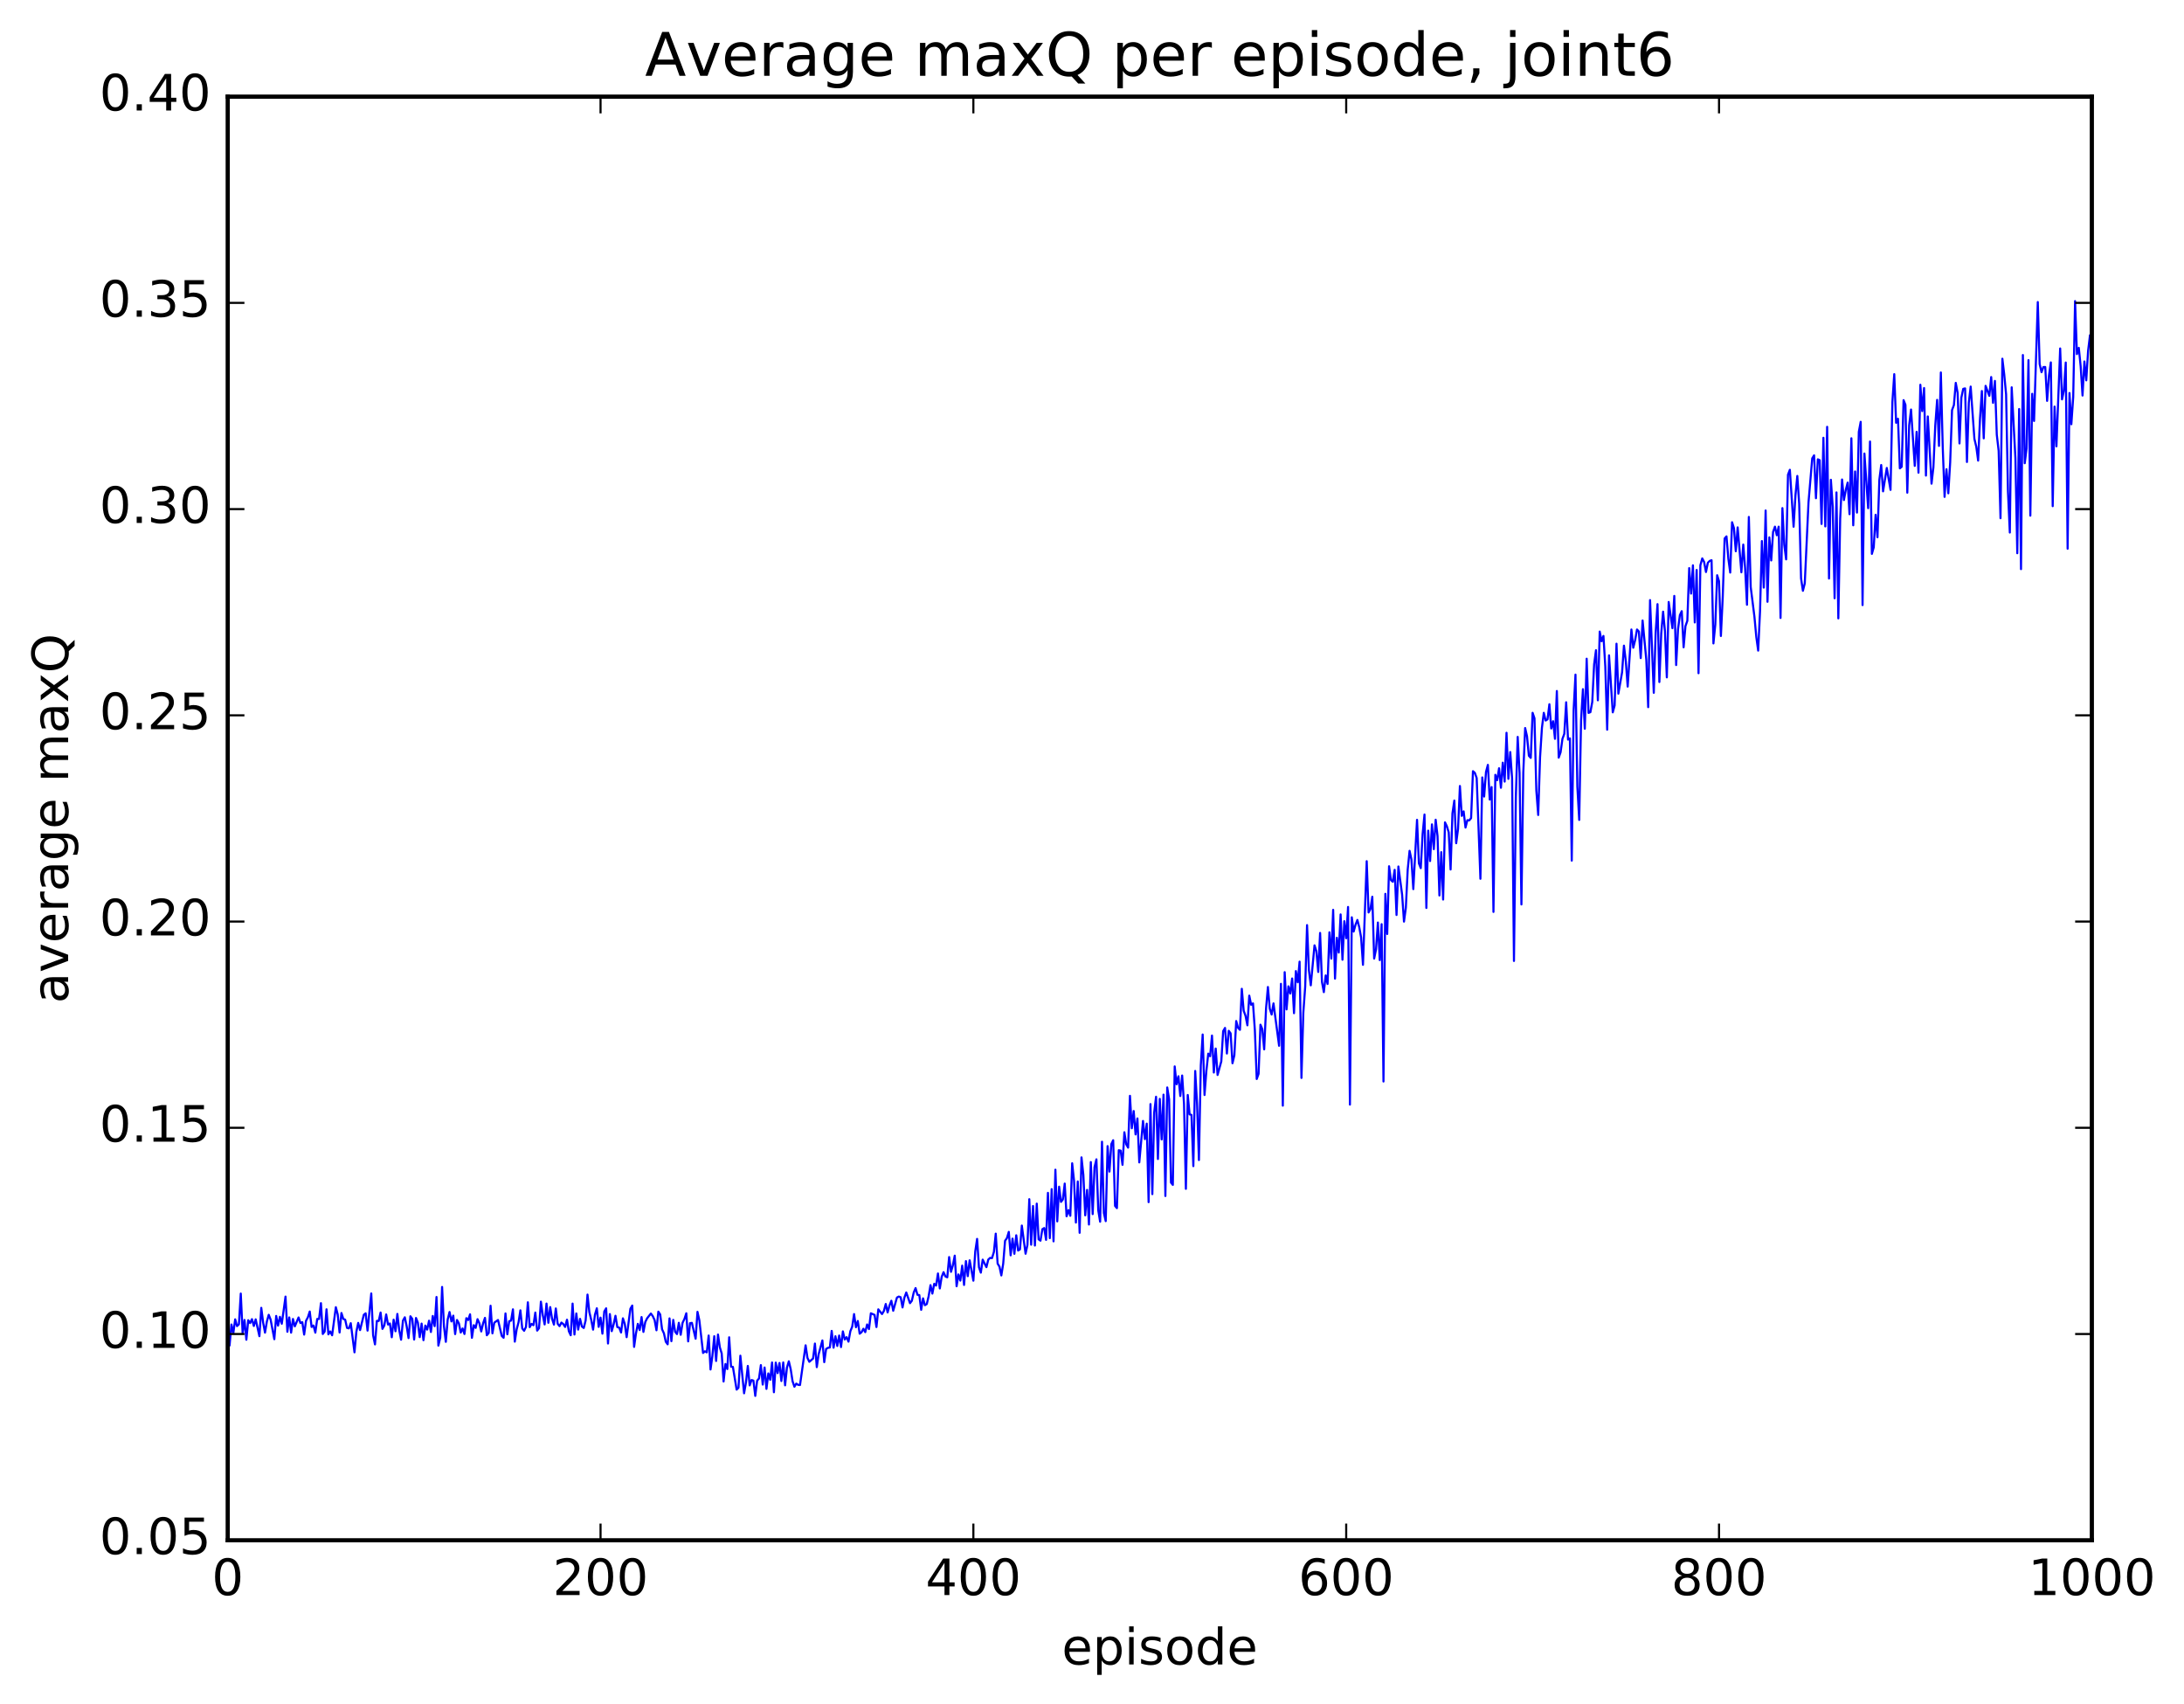 <?xml version="1.0" encoding="utf-8" standalone="no"?>
<!DOCTYPE svg PUBLIC "-//W3C//DTD SVG 1.1//EN"
  "http://www.w3.org/Graphics/SVG/1.1/DTD/svg11.dtd">
<!-- Created with matplotlib (http://matplotlib.org/) -->
<svg height="408pt" version="1.1" viewBox="0 0 523 408" width="523pt" xmlns="http://www.w3.org/2000/svg" xmlns:xlink="http://www.w3.org/1999/xlink">
 <defs>
  <style type="text/css">
*{stroke-linecap:butt;stroke-linejoin:round;stroke-miterlimit:100000;}
  </style>
 </defs>
 <g id="figure_1">
  <g id="patch_1">
   <path d="M 0 408.169 
L 523.403 408.169 
L 523.403 0 
L 0 0 
z
" style="fill:#ffffff;"/>
  </g>
  <g id="axes_1">
   <g id="patch_2">
    <path d="M 54.532 368.742 
L 500.933 368.742 
L 500.933 23.142 
L 54.532 23.142 
z
" style="fill:#ffffff;"/>
   </g>
   <g id="line2d_1">
    <path clip-path="url(#pe5772e24c4)" d="M 54.979 322.043 
L 55.425 317.088 
L 55.872 319.172 
L 56.318 315.851 
L 56.764 317.473 
L 57.211 317.045 
L 57.657 309.681 
L 58.104 319.219 
L 58.55 316.007 
L 58.996 320.735 
L 59.443 316.064 
L 59.889 316.74 
L 60.336 315.81 
L 60.782 317.442 
L 61.228 315.854 
L 62.121 319.887 
L 62.568 313.098 
L 63.014 316.632 
L 63.461 319.038 
L 63.907 316.374 
L 64.353 314.766 
L 64.8 315.894 
L 65.692 320.607 
L 66.139 315.04 
L 66.585 317.355 
L 67.032 315.246 
L 67.478 316.906 
L 68.371 310.405 
L 68.817 318.824 
L 69.264 315.395 
L 69.71 319.039 
L 70.156 315.762 
L 70.603 317.524 
L 71.496 315.403 
L 71.942 316.742 
L 72.388 316.529 
L 72.835 319.504 
L 73.281 316.203 
L 73.728 315.372 
L 74.174 313.982 
L 74.621 317.674 
L 75.067 317.329 
L 75.513 319.036 
L 75.96 315.765 
L 76.406 315.766 
L 76.853 311.979 
L 77.299 319.359 
L 77.745 318.775 
L 78.192 313.448 
L 78.638 319.445 
L 79.085 318.753 
L 79.531 319.668 
L 80.424 312.948 
L 80.87 314.676 
L 81.317 319.004 
L 81.763 314.334 
L 82.209 315.748 
L 82.656 315.933 
L 83.102 317.898 
L 83.549 318.021 
L 83.995 316.772 
L 84.888 323.752 
L 85.334 318.855 
L 85.781 316.703 
L 86.227 318.426 
L 87.12 314.758 
L 87.566 314.412 
L 88.013 318.551 
L 88.905 309.658 
L 89.352 319.682 
L 89.798 321.851 
L 90.245 316.22 
L 90.691 316.248 
L 91.137 314.221 
L 91.584 318.138 
L 92.03 317.321 
L 92.477 314.679 
L 92.923 317.099 
L 93.369 316.846 
L 93.816 320.141 
L 94.262 315.925 
L 94.709 318.7 
L 95.155 314.555 
L 95.601 318.422 
L 96.048 320.729 
L 96.494 316.159 
L 96.941 315.361 
L 97.387 317.529 
L 97.833 320.338 
L 98.28 315.115 
L 98.726 315.739 
L 99.172 320.687 
L 99.619 315.525 
L 100.065 316.654 
L 100.512 320.112 
L 100.958 316.868 
L 101.404 320.843 
L 101.851 317.342 
L 102.297 318.306 
L 102.744 316.174 
L 103.19 318.88 
L 103.636 315.045 
L 104.083 317.482 
L 104.529 310.499 
L 104.976 322.142 
L 105.422 320.241 
L 105.868 308.097 
L 106.315 317.517 
L 106.761 321.237 
L 107.208 315.89 
L 107.654 314.092 
L 108.1 316.354 
L 108.547 314.965 
L 108.993 319.388 
L 109.44 316.009 
L 109.886 316.809 
L 110.332 319.012 
L 110.779 318.035 
L 111.225 319.367 
L 111.672 315.573 
L 112.118 316.015 
L 112.564 314.654 
L 113.011 320.275 
L 113.457 317.247 
L 113.904 317.909 
L 114.35 315.812 
L 114.796 316.798 
L 115.243 318.753 
L 115.689 316.795 
L 116.136 315.5 
L 116.582 319.665 
L 117.028 319.134 
L 117.475 312.593 
L 117.921 319.208 
L 118.368 316.647 
L 119.26 316.014 
L 120.153 319.815 
L 120.6 320.263 
L 121.046 314.441 
L 121.493 319.429 
L 121.939 316.294 
L 122.385 316.152 
L 122.832 313.454 
L 123.278 321.192 
L 123.725 318.246 
L 124.171 316.581 
L 124.617 313.695 
L 125.064 318.037 
L 125.51 318.592 
L 125.957 317.657 
L 126.403 311.769 
L 126.849 317.723 
L 127.296 316.942 
L 127.742 317.254 
L 128.189 314.231 
L 128.635 318.549 
L 129.081 317.968 
L 129.528 311.622 
L 129.974 314.814 
L 130.421 317.071 
L 130.867 312.075 
L 131.313 316.678 
L 131.76 312.918 
L 132.206 315.732 
L 132.653 317.113 
L 133.099 313.247 
L 133.545 316.911 
L 133.992 317.478 
L 134.438 316.625 
L 134.885 316.974 
L 135.331 317.673 
L 135.777 315.939 
L 136.224 318.71 
L 136.67 319.659 
L 137.117 312.081 
L 137.563 319.487 
L 138.009 314.446 
L 138.456 318.309 
L 138.902 315.735 
L 139.349 317.576 
L 139.795 317.921 
L 140.241 316.12 
L 140.688 309.925 
L 141.134 314.123 
L 141.581 315.97 
L 142.027 318.319 
L 142.473 314.731 
L 142.92 313.207 
L 143.366 317.655 
L 143.812 315.444 
L 144.259 319.282 
L 144.705 313.976 
L 145.152 313.215 
L 145.598 321.637 
L 146.044 314.594 
L 146.491 318.679 
L 146.937 317.082 
L 147.384 315 
L 147.83 317.713 
L 148.276 317.825 
L 148.723 319.005 
L 149.169 315.607 
L 149.616 316.957 
L 150.062 320.122 
L 150.955 313.323 
L 151.401 312.555 
L 151.848 322.446 
L 152.294 319.23 
L 152.74 316.928 
L 153.187 318.416 
L 153.633 315.306 
L 154.08 318.862 
L 154.526 316.492 
L 154.972 315.592 
L 155.865 314.464 
L 156.312 315.07 
L 156.758 316.025 
L 157.204 318.472 
L 157.651 314.009 
L 158.097 314.681 
L 158.544 318.233 
L 158.99 319.2 
L 159.436 321.217 
L 159.883 321.83 
L 160.329 315.622 
L 160.776 321.081 
L 161.222 315.983 
L 161.668 318.821 
L 162.115 319.378 
L 162.561 316.681 
L 163.008 319.548 
L 163.454 316.681 
L 163.9 315.767 
L 164.347 314.399 
L 164.793 321.129 
L 165.24 316.772 
L 165.686 316.694 
L 166.579 320.49 
L 167.025 314.052 
L 167.472 316.089 
L 168.364 323.904 
L 168.811 323.496 
L 169.257 323.761 
L 169.704 319.729 
L 170.15 327.856 
L 170.596 324.638 
L 171.043 319.891 
L 171.489 325.817 
L 171.936 319.492 
L 172.382 322.562 
L 172.828 324.029 
L 173.275 330.735 
L 173.721 326.542 
L 174.168 327.751 
L 174.614 320.148 
L 175.06 327.189 
L 175.507 327.233 
L 176.4 332.675 
L 176.846 332.219 
L 177.292 324.555 
L 178.185 333.552 
L 178.632 330.991 
L 179.078 327.007 
L 179.524 331.663 
L 179.971 330.376 
L 180.417 330.521 
L 180.864 334.18 
L 181.31 330.546 
L 181.756 330.01 
L 182.203 326.807 
L 182.649 331.467 
L 183.096 327.384 
L 183.542 332.5 
L 183.988 328.795 
L 184.435 330.324 
L 184.881 326.182 
L 185.328 333.305 
L 185.774 326.21 
L 186.22 328.73 
L 186.667 326.294 
L 187.113 330.617 
L 187.56 326.17 
L 188.006 331.645 
L 188.452 327.382 
L 188.899 325.896 
L 189.345 327.769 
L 189.792 330.662 
L 190.238 331.983 
L 190.685 331.237 
L 191.131 331.534 
L 191.577 331.573 
L 192.917 322.071 
L 193.363 325.089 
L 193.809 326.018 
L 194.702 325.233 
L 195.149 321.65 
L 195.595 327.297 
L 196.041 324.199 
L 196.934 320.901 
L 197.381 326.106 
L 197.827 322.939 
L 198.273 322.675 
L 198.72 322.593 
L 199.166 318.619 
L 199.613 322.642 
L 200.059 319.897 
L 200.505 322.227 
L 200.952 319.728 
L 201.398 322.489 
L 201.845 318.735 
L 202.291 320.676 
L 202.737 320.113 
L 203.184 321.191 
L 203.63 318.698 
L 204.077 317.608 
L 204.523 314.59 
L 204.969 317.738 
L 205.416 316.245 
L 205.862 319.29 
L 206.309 318.935 
L 206.755 318.104 
L 207.201 318.918 
L 207.648 317.074 
L 208.094 318.182 
L 208.541 314.404 
L 209.433 314.789 
L 209.88 317.695 
L 210.326 313.456 
L 211.219 314.588 
L 211.665 313.84 
L 212.112 312.174 
L 212.558 314.199 
L 213.005 312.55 
L 213.451 311.402 
L 213.897 313.796 
L 214.79 310.633 
L 215.237 310.398 
L 215.683 310.562 
L 216.129 313.004 
L 216.576 310.655 
L 217.022 309.42 
L 217.915 311.983 
L 218.361 311.401 
L 218.808 309.429 
L 219.254 308.367 
L 219.701 309.971 
L 220.147 310.044 
L 220.593 313.572 
L 221.04 310.829 
L 221.486 312.465 
L 221.933 312.201 
L 222.379 310.329 
L 222.825 307.665 
L 223.272 309.686 
L 223.718 307.342 
L 224.165 307.772 
L 224.611 304.87 
L 225.057 308.456 
L 225.504 305.677 
L 225.95 304.558 
L 226.397 305.592 
L 226.843 305.791 
L 227.289 300.94 
L 227.736 304.478 
L 228.182 302.913 
L 228.629 300.603 
L 229.075 307.933 
L 229.521 305.1 
L 229.968 306.579 
L 230.414 302.995 
L 230.861 307.622 
L 231.307 301.908 
L 231.753 305.513 
L 232.2 301.72 
L 233.093 306.597 
L 233.539 299.628 
L 233.985 296.592 
L 234.432 303.387 
L 234.878 304.673 
L 235.325 301.559 
L 236.217 303.357 
L 236.664 301.54 
L 237.11 301.135 
L 237.556 301.193 
L 238.003 299.73 
L 238.449 295.336 
L 238.896 302.494 
L 239.342 303.242 
L 239.788 305.34 
L 240.235 302.521 
L 240.681 297.043 
L 241.128 296.405 
L 241.574 294.912 
L 242.02 300.532 
L 242.467 296.528 
L 242.913 300.164 
L 243.36 295.726 
L 243.806 299.384 
L 244.252 299.106 
L 244.699 293.4 
L 245.592 300.146 
L 246.038 298.043 
L 246.484 287.084 
L 246.931 297.984 
L 247.377 288.717 
L 247.824 298.18 
L 248.27 288.15 
L 248.716 296.697 
L 249.163 297.02 
L 249.609 294.277 
L 250.056 293.995 
L 250.502 296.827 
L 250.948 285.573 
L 251.395 296.413 
L 251.841 284.68 
L 252.288 297.179 
L 252.734 280.026 
L 253.18 292.402 
L 253.627 284.093 
L 254.073 287.736 
L 254.52 287.153 
L 254.966 283.348 
L 255.412 291.186 
L 255.859 289.697 
L 256.305 291.06 
L 256.752 278.491 
L 257.198 282.671 
L 257.644 292.682 
L 258.091 282.847 
L 258.537 295.132 
L 258.984 277.074 
L 259.43 281.27 
L 259.877 290.954 
L 260.323 284.862 
L 260.769 293.151 
L 261.216 278.203 
L 261.662 290.657 
L 262.108 279.406 
L 262.555 277.543 
L 263.001 289.78 
L 263.448 292.482 
L 263.894 273.334 
L 264.341 290.396 
L 264.787 292.34 
L 265.233 274.383 
L 265.68 280.478 
L 266.126 273.91 
L 266.572 272.98 
L 267.019 288.701 
L 267.465 289.23 
L 267.912 275.362 
L 268.358 275.457 
L 268.805 278.868 
L 269.251 271.063 
L 269.697 273.936 
L 270.144 274.744 
L 270.59 262.342 
L 271.036 270.104 
L 271.483 265.979 
L 271.929 271.582 
L 272.376 267.755 
L 272.822 278.279 
L 273.715 268.357 
L 274.161 272.705 
L 274.608 268.997 
L 275.054 287.794 
L 275.5 264.317 
L 275.947 285.876 
L 276.393 266.311 
L 276.84 262.562 
L 277.286 277.467 
L 277.733 263.074 
L 278.179 272.783 
L 278.625 262.055 
L 279.072 286.326 
L 279.518 260.337 
L 279.964 263.17 
L 280.411 283.116 
L 280.857 283.661 
L 281.304 255.299 
L 281.75 259.569 
L 282.197 257.654 
L 282.643 262.386 
L 283.089 257.479 
L 283.536 264.273 
L 283.982 284.609 
L 284.428 262.141 
L 284.875 266.779 
L 285.321 266.908 
L 285.768 279.173 
L 286.214 256.386 
L 286.661 264.258 
L 287.107 277.718 
L 287.553 255.067 
L 288 247.661 
L 288.446 262.142 
L 288.892 256.35 
L 289.339 252.243 
L 289.785 252.863 
L 290.232 247.914 
L 290.678 256.763 
L 291.125 251.028 
L 291.571 257.347 
L 292.464 254.091 
L 292.91 246.852 
L 293.356 246.087 
L 293.803 252.215 
L 294.249 246.777 
L 294.696 247.389 
L 295.142 254.545 
L 295.589 252.647 
L 296.035 244.437 
L 296.481 246.081 
L 296.928 246.541 
L 297.374 236.719 
L 297.82 241.953 
L 298.267 243.203 
L 298.713 245.461 
L 299.16 238.358 
L 299.606 240.54 
L 300.053 240.214 
L 300.499 246.596 
L 300.945 258.314 
L 301.392 257.075 
L 301.838 245.313 
L 302.284 246.37 
L 302.731 251.217 
L 303.177 241.449 
L 303.624 236.287 
L 304.07 241.478 
L 304.517 242.882 
L 304.963 240.215 
L 306.302 250.364 
L 306.748 235.531 
L 307.195 264.698 
L 307.641 232.736 
L 308.088 241.651 
L 308.534 236.126 
L 308.981 237.848 
L 309.427 234.249 
L 309.873 242.557 
L 310.32 232.476 
L 310.766 235.163 
L 311.212 230.22 
L 311.659 258.056 
L 312.105 242.439 
L 312.552 236.246 
L 312.998 221.471 
L 313.445 232.26 
L 313.891 235.889 
L 314.784 226.318 
L 315.23 227.712 
L 315.676 232.687 
L 316.123 223.346 
L 316.569 235.051 
L 317.016 237.518 
L 317.462 233.52 
L 317.909 235.564 
L 318.355 223.195 
L 318.801 229.494 
L 319.248 217.818 
L 319.694 234.284 
L 320.14 224.502 
L 320.587 228.041 
L 321.033 218.912 
L 321.48 229.761 
L 321.926 220.531 
L 322.373 224.618 
L 322.819 217.126 
L 323.265 264.446 
L 323.712 219.599 
L 324.158 223.01 
L 324.604 221.405 
L 325.051 220.236 
L 325.497 221.98 
L 325.944 224.438 
L 326.39 230.98 
L 327.283 206.165 
L 327.729 218.445 
L 328.176 217.642 
L 328.622 214.679 
L 329.068 229.482 
L 329.515 227.28 
L 329.961 220.858 
L 330.408 229.851 
L 330.854 221.247 
L 331.3 258.912 
L 331.747 213.986 
L 332.193 223.596 
L 332.64 207.38 
L 333.086 210.701 
L 333.533 211.094 
L 333.979 208.24 
L 334.425 219.044 
L 334.872 207.437 
L 335.764 214.18 
L 336.211 220.635 
L 336.657 217.316 
L 337.104 208.137 
L 337.55 203.687 
L 337.997 205.775 
L 338.443 212.856 
L 339.336 196.266 
L 339.782 206.681 
L 340.228 207.831 
L 340.675 199.664 
L 341.121 194.997 
L 341.568 217.366 
L 342.014 198.862 
L 342.461 206.132 
L 342.907 197.356 
L 343.353 203.287 
L 343.8 196.245 
L 344.246 200.17 
L 344.692 214.378 
L 345.139 204.01 
L 345.585 215.351 
L 346.032 196.877 
L 346.478 197.801 
L 346.925 199.275 
L 347.371 208.154 
L 347.817 194.73 
L 348.264 191.652 
L 348.71 201.868 
L 349.156 198.468 
L 349.603 188.171 
L 350.049 195.32 
L 350.496 194.241 
L 350.942 198.117 
L 351.389 196.354 
L 351.835 196.404 
L 352.281 195.858 
L 352.728 184.623 
L 353.174 185.022 
L 353.62 186.263 
L 354.513 210.38 
L 354.96 186.117 
L 355.406 190.696 
L 355.853 184.794 
L 356.299 183.111 
L 356.745 191.415 
L 357.192 188.417 
L 357.638 218.313 
L 358.084 185.495 
L 358.531 186.777 
L 358.977 183.92 
L 359.424 188.595 
L 359.87 182.581 
L 360.317 187.118 
L 360.763 175.427 
L 361.209 186.462 
L 361.656 180.041 
L 362.102 186.383 
L 362.548 230.053 
L 362.995 190.902 
L 363.441 176.414 
L 363.888 185.029 
L 364.334 216.524 
L 364.781 184.931 
L 365.227 174.293 
L 365.673 176.265 
L 366.12 180.934 
L 366.566 181.439 
L 367.012 170.648 
L 367.459 171.967 
L 367.905 189.275 
L 368.352 195.11 
L 368.798 181.254 
L 369.245 174.257 
L 369.691 170.652 
L 370.137 172.496 
L 370.584 172.206 
L 371.03 168.597 
L 371.476 174.397 
L 371.923 172.659 
L 372.369 176.872 
L 372.816 165.427 
L 373.262 181.381 
L 373.709 180.103 
L 374.155 176.895 
L 374.601 175.679 
L 375.048 168.125 
L 375.494 177.061 
L 375.94 176.769 
L 376.387 206.031 
L 376.833 170.036 
L 377.28 161.505 
L 377.726 188.318 
L 378.173 196.29 
L 378.619 172.368 
L 379.065 164.986 
L 379.512 174.459 
L 379.958 157.696 
L 380.404 170.671 
L 380.851 170.492 
L 381.297 168.056 
L 381.744 159.027 
L 382.19 155.655 
L 382.637 167.655 
L 383.083 151.201 
L 383.529 153.524 
L 383.976 152.245 
L 384.422 159.626 
L 384.868 174.69 
L 385.315 156.892 
L 386.208 170.536 
L 386.654 168.884 
L 387.101 154.104 
L 387.547 166.06 
L 388.44 160.935 
L 388.886 154.569 
L 389.332 158.274 
L 389.779 164.371 
L 390.672 150.704 
L 391.118 155.063 
L 391.565 153.237 
L 392.011 150.702 
L 392.457 151.181 
L 392.904 157.549 
L 393.35 148.547 
L 394.243 157.992 
L 394.689 169.296 
L 395.136 143.666 
L 396.029 165.857 
L 396.475 151.468 
L 396.921 144.632 
L 397.368 163.276 
L 397.814 151.657 
L 398.26 146.432 
L 398.707 151.099 
L 399.153 162.166 
L 399.6 144.113 
L 400.493 150.393 
L 400.939 142.665 
L 401.385 159.215 
L 401.832 150.646 
L 402.278 147.255 
L 402.724 146.315 
L 403.171 154.963 
L 403.617 149.885 
L 404.064 148.622 
L 404.51 136.004 
L 404.957 142.109 
L 405.403 135.338 
L 405.849 149.018 
L 406.296 136.453 
L 406.742 161.17 
L 407.188 135.327 
L 407.635 133.68 
L 408.081 134.533 
L 408.528 136.943 
L 408.974 134.736 
L 409.421 134.285 
L 409.867 134.117 
L 410.313 154.038 
L 410.76 149.537 
L 411.206 137.711 
L 411.652 139.14 
L 412.099 152.256 
L 412.545 142.9 
L 412.992 128.911 
L 413.438 128.409 
L 413.885 133.738 
L 414.331 137.075 
L 414.777 125.026 
L 415.224 126.434 
L 415.67 131.964 
L 416.116 126.258 
L 417.009 137.012 
L 417.456 130.369 
L 417.902 136.042 
L 418.349 144.779 
L 418.795 123.757 
L 419.241 140.538 
L 420.134 147.661 
L 420.58 152.503 
L 421.027 155.758 
L 421.473 146.337 
L 421.92 129.53 
L 422.366 140.673 
L 422.812 122.211 
L 423.259 144.068 
L 423.705 128.644 
L 424.152 134.173 
L 424.598 127.336 
L 425.045 126.083 
L 425.491 128.143 
L 425.937 126.084 
L 426.384 147.939 
L 426.83 121.641 
L 427.276 130.43 
L 427.723 133.913 
L 428.169 113.648 
L 428.616 112.47 
L 429.509 126.1 
L 429.955 118.553 
L 430.401 113.942 
L 430.848 120.599 
L 431.294 138.451 
L 431.74 141.435 
L 432.187 139.658 
L 433.08 120.267 
L 433.973 109.723 
L 434.419 109.009 
L 434.865 119.273 
L 435.312 109.959 
L 435.758 110.165 
L 436.204 125.436 
L 436.651 104.803 
L 437.097 126.024 
L 437.544 102.181 
L 437.99 138.498 
L 438.437 114.859 
L 438.883 121.321 
L 439.329 143.222 
L 439.776 117.884 
L 440.222 148.04 
L 440.668 124.131 
L 441.115 114.794 
L 441.561 119.717 
L 442.008 117.275 
L 442.454 115.539 
L 442.901 123.097 
L 443.347 104.922 
L 443.793 125.756 
L 444.24 112.873 
L 444.686 122.714 
L 445.132 103.375 
L 445.579 100.988 
L 446.025 144.86 
L 446.472 108.58 
L 447.365 121.658 
L 447.811 105.704 
L 448.257 132.597 
L 448.704 131.027 
L 449.15 123.24 
L 449.596 128.621 
L 450.043 114.876 
L 450.489 111.323 
L 450.936 117.629 
L 451.829 112.029 
L 452.721 117.278 
L 453.168 96.242 
L 453.614 89.573 
L 454.06 101.213 
L 454.507 100.247 
L 454.953 112.12 
L 455.4 111.742 
L 455.846 95.793 
L 456.293 96.91 
L 456.739 117.947 
L 457.185 101.836 
L 457.632 98.041 
L 458.524 111.532 
L 458.971 103.385 
L 459.417 113.161 
L 459.864 92.114 
L 460.31 98.416 
L 460.757 92.897 
L 461.203 113.856 
L 461.649 99.697 
L 462.542 115.793 
L 462.988 111.88 
L 463.435 101.874 
L 463.881 95.73 
L 464.328 106.75 
L 464.774 89.169 
L 465.221 106.923 
L 465.667 118.952 
L 466.113 112.327 
L 466.56 118.098 
L 467.006 110.704 
L 467.452 98.188 
L 467.899 96.985 
L 468.345 91.66 
L 468.792 94.074 
L 469.238 106.16 
L 469.685 95.185 
L 470.131 93.091 
L 470.577 92.982 
L 471.024 110.599 
L 471.47 96.377 
L 471.916 92.549 
L 472.809 105.071 
L 473.256 106.944 
L 473.702 110.271 
L 474.149 100.216 
L 474.595 93.612 
L 475.041 104.94 
L 475.488 92.372 
L 476.38 94.764 
L 476.827 90.265 
L 477.273 96.442 
L 477.72 91.195 
L 478.166 104.055 
L 478.613 107.929 
L 479.059 124.063 
L 479.505 85.876 
L 479.952 89.669 
L 480.398 94.415 
L 480.844 117.65 
L 481.291 127.489 
L 481.737 92.724 
L 482.63 109.714 
L 483.077 132.442 
L 483.523 97.923 
L 483.969 136.25 
L 484.416 84.993 
L 484.862 110.893 
L 485.308 107.362 
L 485.755 86.216 
L 486.201 123.447 
L 486.648 94.275 
L 487.094 100.78 
L 487.987 72.314 
L 488.433 87.152 
L 488.88 89.108 
L 489.326 87.875 
L 489.772 87.865 
L 490.219 95.972 
L 490.665 89.878 
L 491.112 86.759 
L 491.558 121.177 
L 492.005 97.34 
L 492.451 106.855 
L 493.344 83.423 
L 493.79 95.612 
L 494.236 93.532 
L 494.683 86.79 
L 495.129 131.359 
L 495.576 94.086 
L 496.022 101.564 
L 496.469 95.072 
L 496.915 72.084 
L 497.361 84.775 
L 497.808 83.282 
L 498.254 87.673 
L 498.7 94.691 
L 499.147 86.532 
L 499.593 91.06 
L 500.04 83.952 
L 500.486 80.241 
L 500.933 86.495 
L 500.933 86.495 
" style="fill:none;stroke:#0000ff;stroke-linecap:square;stroke-width:0.5;"/>
   </g>
   <g id="patch_3">
    <path d="M 54.532 23.142 
L 500.933 23.142 
" style="fill:none;stroke:#000000;stroke-linecap:square;stroke-linejoin:miter;"/>
   </g>
   <g id="patch_4">
    <path d="M 54.532 368.742 
L 54.532 23.142 
" style="fill:none;stroke:#000000;stroke-linecap:square;stroke-linejoin:miter;"/>
   </g>
   <g id="patch_5">
    <path d="M 54.532 368.742 
L 500.933 368.742 
" style="fill:none;stroke:#000000;stroke-linecap:square;stroke-linejoin:miter;"/>
   </g>
   <g id="patch_6">
    <path d="M 500.933 368.742 
L 500.933 23.142 
" style="fill:none;stroke:#000000;stroke-linecap:square;stroke-linejoin:miter;"/>
   </g>
   <g id="matplotlib.axis_1">
    <g id="xtick_1">
     <g id="line2d_2">
      <defs>
       <path d="M 0 0 
L 0 -4 
" id="m8ac945b0d5" style="stroke:#000000;stroke-width:0.5;"/>
      </defs>
      <g>
       <use style="stroke:#000000;stroke-width:0.5;" x="54.532" xlink:href="#m8ac945b0d5" y="368.742"/>
      </g>
     </g>
     <g id="line2d_3">
      <defs>
       <path d="M 0 0 
L 0 4 
" id="ma351e5f726" style="stroke:#000000;stroke-width:0.5;"/>
      </defs>
      <g>
       <use style="stroke:#000000;stroke-width:0.5;" x="54.532" xlink:href="#ma351e5f726" y="23.142"/>
      </g>
     </g>
     <g id="text_1">
      <!-- 0 -->
      <defs>
       <path d="M 31.781 66.406 
Q 24.172 66.406 20.328 58.906 
Q 16.5 51.422 16.5 36.375 
Q 16.5 21.391 20.328 13.891 
Q 24.172 6.391 31.781 6.391 
Q 39.453 6.391 43.281 13.891 
Q 47.125 21.391 47.125 36.375 
Q 47.125 51.422 43.281 58.906 
Q 39.453 66.406 31.781 66.406 
M 31.781 74.219 
Q 44.047 74.219 50.516 64.516 
Q 56.984 54.828 56.984 36.375 
Q 56.984 17.969 50.516 8.266 
Q 44.047 -1.422 31.781 -1.422 
Q 19.531 -1.422 13.062 8.266 
Q 6.594 17.969 6.594 36.375 
Q 6.594 54.828 13.062 64.516 
Q 19.531 74.219 31.781 74.219 
" id="BitstreamVeraSans-Roman-30"/>
      </defs>
      <g transform="translate(50.715 381.86)scale(0.12 -0.12)">
       <use xlink:href="#BitstreamVeraSans-Roman-30"/>
      </g>
     </g>
    </g>
    <g id="xtick_2">
     <g id="line2d_4">
      <g>
       <use style="stroke:#000000;stroke-width:0.5;" x="143.812" xlink:href="#m8ac945b0d5" y="368.742"/>
      </g>
     </g>
     <g id="line2d_5">
      <g>
       <use style="stroke:#000000;stroke-width:0.5;" x="143.812" xlink:href="#ma351e5f726" y="23.142"/>
      </g>
     </g>
     <g id="text_2">
      <!-- 200 -->
      <defs>
       <path d="M 19.188 8.297 
L 53.609 8.297 
L 53.609 0 
L 7.328 0 
L 7.328 8.297 
Q 12.938 14.109 22.625 23.891 
Q 32.328 33.688 34.812 36.531 
Q 39.547 41.844 41.422 45.531 
Q 43.312 49.219 43.312 52.781 
Q 43.312 58.594 39.234 62.25 
Q 35.156 65.922 28.609 65.922 
Q 23.969 65.922 18.812 64.312 
Q 13.672 62.703 7.812 59.422 
L 7.812 69.391 
Q 13.766 71.781 18.938 73 
Q 24.125 74.219 28.422 74.219 
Q 39.75 74.219 46.484 68.547 
Q 53.219 62.891 53.219 53.422 
Q 53.219 48.922 51.531 44.891 
Q 49.859 40.875 45.406 35.406 
Q 44.188 33.984 37.641 27.219 
Q 31.109 20.453 19.188 8.297 
" id="BitstreamVeraSans-Roman-32"/>
      </defs>
      <g transform="translate(132.36 381.86)scale(0.12 -0.12)">
       <use xlink:href="#BitstreamVeraSans-Roman-32"/>
       <use x="63.623" xlink:href="#BitstreamVeraSans-Roman-30"/>
       <use x="127.246" xlink:href="#BitstreamVeraSans-Roman-30"/>
      </g>
     </g>
    </g>
    <g id="xtick_3">
     <g id="line2d_6">
      <g>
       <use style="stroke:#000000;stroke-width:0.5;" x="233.093" xlink:href="#m8ac945b0d5" y="368.742"/>
      </g>
     </g>
     <g id="line2d_7">
      <g>
       <use style="stroke:#000000;stroke-width:0.5;" x="233.093" xlink:href="#ma351e5f726" y="23.142"/>
      </g>
     </g>
     <g id="text_3">
      <!-- 400 -->
      <defs>
       <path d="M 37.797 64.312 
L 12.891 25.391 
L 37.797 25.391 
z
M 35.203 72.906 
L 47.609 72.906 
L 47.609 25.391 
L 58.016 25.391 
L 58.016 17.188 
L 47.609 17.188 
L 47.609 0 
L 37.797 0 
L 37.797 17.188 
L 4.891 17.188 
L 4.891 26.703 
z
" id="BitstreamVeraSans-Roman-34"/>
      </defs>
      <g transform="translate(221.64 381.86)scale(0.12 -0.12)">
       <use xlink:href="#BitstreamVeraSans-Roman-34"/>
       <use x="63.623" xlink:href="#BitstreamVeraSans-Roman-30"/>
       <use x="127.246" xlink:href="#BitstreamVeraSans-Roman-30"/>
      </g>
     </g>
    </g>
    <g id="xtick_4">
     <g id="line2d_8">
      <g>
       <use style="stroke:#000000;stroke-width:0.5;" x="322.373" xlink:href="#m8ac945b0d5" y="368.742"/>
      </g>
     </g>
     <g id="line2d_9">
      <g>
       <use style="stroke:#000000;stroke-width:0.5;" x="322.373" xlink:href="#ma351e5f726" y="23.142"/>
      </g>
     </g>
     <g id="text_4">
      <!-- 600 -->
      <defs>
       <path d="M 33.016 40.375 
Q 26.375 40.375 22.484 35.828 
Q 18.609 31.297 18.609 23.391 
Q 18.609 15.531 22.484 10.953 
Q 26.375 6.391 33.016 6.391 
Q 39.656 6.391 43.531 10.953 
Q 47.406 15.531 47.406 23.391 
Q 47.406 31.297 43.531 35.828 
Q 39.656 40.375 33.016 40.375 
M 52.594 71.297 
L 52.594 62.312 
Q 48.875 64.062 45.094 64.984 
Q 41.312 65.922 37.594 65.922 
Q 27.828 65.922 22.672 59.328 
Q 17.531 52.734 16.797 39.406 
Q 19.672 43.656 24.016 45.922 
Q 28.375 48.188 33.594 48.188 
Q 44.578 48.188 50.953 41.516 
Q 57.328 34.859 57.328 23.391 
Q 57.328 12.156 50.688 5.359 
Q 44.047 -1.422 33.016 -1.422 
Q 20.359 -1.422 13.672 8.266 
Q 6.984 17.969 6.984 36.375 
Q 6.984 53.656 15.188 63.938 
Q 23.391 74.219 37.203 74.219 
Q 40.922 74.219 44.703 73.484 
Q 48.484 72.75 52.594 71.297 
" id="BitstreamVeraSans-Roman-36"/>
      </defs>
      <g transform="translate(310.92 381.86)scale(0.12 -0.12)">
       <use xlink:href="#BitstreamVeraSans-Roman-36"/>
       <use x="63.623" xlink:href="#BitstreamVeraSans-Roman-30"/>
       <use x="127.246" xlink:href="#BitstreamVeraSans-Roman-30"/>
      </g>
     </g>
    </g>
    <g id="xtick_5">
     <g id="line2d_10">
      <g>
       <use style="stroke:#000000;stroke-width:0.5;" x="411.652" xlink:href="#m8ac945b0d5" y="368.742"/>
      </g>
     </g>
     <g id="line2d_11">
      <g>
       <use style="stroke:#000000;stroke-width:0.5;" x="411.652" xlink:href="#ma351e5f726" y="23.142"/>
      </g>
     </g>
     <g id="text_5">
      <!-- 800 -->
      <defs>
       <path d="M 31.781 34.625 
Q 24.75 34.625 20.719 30.859 
Q 16.703 27.094 16.703 20.516 
Q 16.703 13.922 20.719 10.156 
Q 24.75 6.391 31.781 6.391 
Q 38.812 6.391 42.859 10.172 
Q 46.922 13.969 46.922 20.516 
Q 46.922 27.094 42.891 30.859 
Q 38.875 34.625 31.781 34.625 
M 21.922 38.812 
Q 15.578 40.375 12.031 44.719 
Q 8.5 49.078 8.5 55.328 
Q 8.5 64.062 14.719 69.141 
Q 20.953 74.219 31.781 74.219 
Q 42.672 74.219 48.875 69.141 
Q 55.078 64.062 55.078 55.328 
Q 55.078 49.078 51.531 44.719 
Q 48 40.375 41.703 38.812 
Q 48.828 37.156 52.797 32.312 
Q 56.781 27.484 56.781 20.516 
Q 56.781 9.906 50.312 4.234 
Q 43.844 -1.422 31.781 -1.422 
Q 19.734 -1.422 13.25 4.234 
Q 6.781 9.906 6.781 20.516 
Q 6.781 27.484 10.781 32.312 
Q 14.797 37.156 21.922 38.812 
M 18.312 54.391 
Q 18.312 48.734 21.844 45.562 
Q 25.391 42.391 31.781 42.391 
Q 38.141 42.391 41.719 45.562 
Q 45.312 48.734 45.312 54.391 
Q 45.312 60.062 41.719 63.234 
Q 38.141 66.406 31.781 66.406 
Q 25.391 66.406 21.844 63.234 
Q 18.312 60.062 18.312 54.391 
" id="BitstreamVeraSans-Roman-38"/>
      </defs>
      <g transform="translate(400.2 381.86)scale(0.12 -0.12)">
       <use xlink:href="#BitstreamVeraSans-Roman-38"/>
       <use x="63.623" xlink:href="#BitstreamVeraSans-Roman-30"/>
       <use x="127.246" xlink:href="#BitstreamVeraSans-Roman-30"/>
      </g>
     </g>
    </g>
    <g id="xtick_6">
     <g id="line2d_12">
      <g>
       <use style="stroke:#000000;stroke-width:0.5;" x="500.933" xlink:href="#m8ac945b0d5" y="368.742"/>
      </g>
     </g>
     <g id="line2d_13">
      <g>
       <use style="stroke:#000000;stroke-width:0.5;" x="500.933" xlink:href="#ma351e5f726" y="23.142"/>
      </g>
     </g>
     <g id="text_6">
      <!-- 1000 -->
      <defs>
       <path d="M 12.406 8.297 
L 28.516 8.297 
L 28.516 63.922 
L 10.984 60.406 
L 10.984 69.391 
L 28.422 72.906 
L 38.281 72.906 
L 38.281 8.297 
L 54.391 8.297 
L 54.391 0 
L 12.406 0 
z
" id="BitstreamVeraSans-Roman-31"/>
      </defs>
      <g transform="translate(485.663 381.86)scale(0.12 -0.12)">
       <use xlink:href="#BitstreamVeraSans-Roman-31"/>
       <use x="63.623" xlink:href="#BitstreamVeraSans-Roman-30"/>
       <use x="127.246" xlink:href="#BitstreamVeraSans-Roman-30"/>
       <use x="190.869" xlink:href="#BitstreamVeraSans-Roman-30"/>
      </g>
     </g>
    </g>
    <g id="text_7">
     <!-- episode -->
     <defs>
      <path d="M 18.109 8.203 
L 18.109 -20.797 
L 9.078 -20.797 
L 9.078 54.688 
L 18.109 54.688 
L 18.109 46.391 
Q 20.953 51.266 25.266 53.625 
Q 29.594 56 35.594 56 
Q 45.562 56 51.781 48.094 
Q 58.016 40.188 58.016 27.297 
Q 58.016 14.406 51.781 6.484 
Q 45.562 -1.422 35.594 -1.422 
Q 29.594 -1.422 25.266 0.953 
Q 20.953 3.328 18.109 8.203 
M 48.688 27.297 
Q 48.688 37.203 44.609 42.844 
Q 40.531 48.484 33.406 48.484 
Q 26.266 48.484 22.188 42.844 
Q 18.109 37.203 18.109 27.297 
Q 18.109 17.391 22.188 11.75 
Q 26.266 6.109 33.406 6.109 
Q 40.531 6.109 44.609 11.75 
Q 48.688 17.391 48.688 27.297 
" id="BitstreamVeraSans-Roman-70"/>
      <path d="M 9.422 54.688 
L 18.406 54.688 
L 18.406 0 
L 9.422 0 
z
M 9.422 75.984 
L 18.406 75.984 
L 18.406 64.594 
L 9.422 64.594 
z
" id="BitstreamVeraSans-Roman-69"/>
      <path d="M 45.406 46.391 
L 45.406 75.984 
L 54.391 75.984 
L 54.391 0 
L 45.406 0 
L 45.406 8.203 
Q 42.578 3.328 38.25 0.953 
Q 33.938 -1.422 27.875 -1.422 
Q 17.969 -1.422 11.734 6.484 
Q 5.516 14.406 5.516 27.297 
Q 5.516 40.188 11.734 48.094 
Q 17.969 56 27.875 56 
Q 33.938 56 38.25 53.625 
Q 42.578 51.266 45.406 46.391 
M 14.797 27.297 
Q 14.797 17.391 18.875 11.75 
Q 22.953 6.109 30.078 6.109 
Q 37.203 6.109 41.297 11.75 
Q 45.406 17.391 45.406 27.297 
Q 45.406 37.203 41.297 42.844 
Q 37.203 48.484 30.078 48.484 
Q 22.953 48.484 18.875 42.844 
Q 14.797 37.203 14.797 27.297 
" id="BitstreamVeraSans-Roman-64"/>
      <path d="M 30.609 48.391 
Q 23.391 48.391 19.188 42.75 
Q 14.984 37.109 14.984 27.297 
Q 14.984 17.484 19.156 11.844 
Q 23.344 6.203 30.609 6.203 
Q 37.797 6.203 41.984 11.859 
Q 46.188 17.531 46.188 27.297 
Q 46.188 37.016 41.984 42.703 
Q 37.797 48.391 30.609 48.391 
M 30.609 56 
Q 42.328 56 49.016 48.375 
Q 55.719 40.766 55.719 27.297 
Q 55.719 13.875 49.016 6.219 
Q 42.328 -1.422 30.609 -1.422 
Q 18.844 -1.422 12.172 6.219 
Q 5.516 13.875 5.516 27.297 
Q 5.516 40.766 12.172 48.375 
Q 18.844 56 30.609 56 
" id="BitstreamVeraSans-Roman-6f"/>
      <path d="M 56.203 29.594 
L 56.203 25.203 
L 14.891 25.203 
Q 15.484 15.922 20.484 11.062 
Q 25.484 6.203 34.422 6.203 
Q 39.594 6.203 44.453 7.469 
Q 49.312 8.734 54.109 11.281 
L 54.109 2.781 
Q 49.266 0.734 44.188 -0.344 
Q 39.109 -1.422 33.891 -1.422 
Q 20.797 -1.422 13.156 6.188 
Q 5.516 13.812 5.516 26.812 
Q 5.516 40.234 12.766 48.109 
Q 20.016 56 32.328 56 
Q 43.359 56 49.781 48.891 
Q 56.203 41.797 56.203 29.594 
M 47.219 32.234 
Q 47.125 39.594 43.094 43.984 
Q 39.062 48.391 32.422 48.391 
Q 24.906 48.391 20.391 44.141 
Q 15.875 39.891 15.188 32.172 
z
" id="BitstreamVeraSans-Roman-65"/>
      <path d="M 44.281 53.078 
L 44.281 44.578 
Q 40.484 46.531 36.375 47.5 
Q 32.281 48.484 27.875 48.484 
Q 21.188 48.484 17.844 46.438 
Q 14.5 44.391 14.5 40.281 
Q 14.5 37.156 16.891 35.375 
Q 19.281 33.594 26.516 31.984 
L 29.594 31.297 
Q 39.156 29.25 43.188 25.516 
Q 47.219 21.781 47.219 15.094 
Q 47.219 7.469 41.188 3.016 
Q 35.156 -1.422 24.609 -1.422 
Q 20.219 -1.422 15.453 -0.562 
Q 10.688 0.297 5.422 2 
L 5.422 11.281 
Q 10.406 8.688 15.234 7.391 
Q 20.062 6.109 24.812 6.109 
Q 31.156 6.109 34.562 8.281 
Q 37.984 10.453 37.984 14.406 
Q 37.984 18.062 35.516 20.016 
Q 33.062 21.969 24.703 23.781 
L 21.578 24.516 
Q 13.234 26.266 9.516 29.906 
Q 5.812 33.547 5.812 39.891 
Q 5.812 47.609 11.281 51.797 
Q 16.75 56 26.812 56 
Q 31.781 56 36.172 55.266 
Q 40.578 54.547 44.281 53.078 
" id="BitstreamVeraSans-Roman-73"/>
     </defs>
     <g transform="translate(254.267 398.474)scale(0.12 -0.12)">
      <use xlink:href="#BitstreamVeraSans-Roman-65"/>
      <use x="61.523" xlink:href="#BitstreamVeraSans-Roman-70"/>
      <use x="125.0" xlink:href="#BitstreamVeraSans-Roman-69"/>
      <use x="152.783" xlink:href="#BitstreamVeraSans-Roman-73"/>
      <use x="204.883" xlink:href="#BitstreamVeraSans-Roman-6f"/>
      <use x="266.064" xlink:href="#BitstreamVeraSans-Roman-64"/>
      <use x="329.541" xlink:href="#BitstreamVeraSans-Roman-65"/>
     </g>
    </g>
   </g>
   <g id="matplotlib.axis_2">
    <g id="ytick_1">
     <g id="line2d_14">
      <defs>
       <path d="M 0 0 
L 4 0 
" id="m624894d3bf" style="stroke:#000000;stroke-width:0.5;"/>
      </defs>
      <g>
       <use style="stroke:#000000;stroke-width:0.5;" x="54.532" xlink:href="#m624894d3bf" y="368.742"/>
      </g>
     </g>
     <g id="line2d_15">
      <defs>
       <path d="M 0 0 
L -4 0 
" id="m4478a2bae5" style="stroke:#000000;stroke-width:0.5;"/>
      </defs>
      <g>
       <use style="stroke:#000000;stroke-width:0.5;" x="500.933" xlink:href="#m4478a2bae5" y="368.742"/>
      </g>
     </g>
     <g id="text_8">
      <!-- 0.05 -->
      <defs>
       <path d="M 10.797 72.906 
L 49.516 72.906 
L 49.516 64.594 
L 19.828 64.594 
L 19.828 46.734 
Q 21.969 47.469 24.109 47.828 
Q 26.266 48.188 28.422 48.188 
Q 40.625 48.188 47.75 41.5 
Q 54.891 34.812 54.891 23.391 
Q 54.891 11.625 47.562 5.094 
Q 40.234 -1.422 26.906 -1.422 
Q 22.312 -1.422 17.547 -0.641 
Q 12.797 0.141 7.719 1.703 
L 7.719 11.625 
Q 12.109 9.234 16.797 8.062 
Q 21.484 6.891 26.703 6.891 
Q 35.156 6.891 40.078 11.328 
Q 45.016 15.766 45.016 23.391 
Q 45.016 31 40.078 35.438 
Q 35.156 39.891 26.703 39.891 
Q 22.75 39.891 18.812 39.016 
Q 14.891 38.141 10.797 36.281 
z
" id="BitstreamVeraSans-Roman-35"/>
       <path d="M 10.688 12.406 
L 21 12.406 
L 21 0 
L 10.688 0 
z
" id="BitstreamVeraSans-Roman-2e"/>
      </defs>
      <g transform="translate(23.814 372.053)scale(0.12 -0.12)">
       <use xlink:href="#BitstreamVeraSans-Roman-30"/>
       <use x="63.623" xlink:href="#BitstreamVeraSans-Roman-2e"/>
       <use x="95.41" xlink:href="#BitstreamVeraSans-Roman-30"/>
       <use x="159.033" xlink:href="#BitstreamVeraSans-Roman-35"/>
      </g>
     </g>
    </g>
    <g id="ytick_2">
     <g id="line2d_16">
      <g>
       <use style="stroke:#000000;stroke-width:0.5;" x="54.532" xlink:href="#m624894d3bf" y="319.37"/>
      </g>
     </g>
     <g id="line2d_17">
      <g>
       <use style="stroke:#000000;stroke-width:0.5;" x="500.933" xlink:href="#m4478a2bae5" y="319.37"/>
      </g>
     </g>
     <g id="text_9">
      <!-- 0.10 -->
      <g transform="translate(23.814 322.682)scale(0.12 -0.12)">
       <use xlink:href="#BitstreamVeraSans-Roman-30"/>
       <use x="63.623" xlink:href="#BitstreamVeraSans-Roman-2e"/>
       <use x="95.41" xlink:href="#BitstreamVeraSans-Roman-31"/>
       <use x="159.033" xlink:href="#BitstreamVeraSans-Roman-30"/>
      </g>
     </g>
    </g>
    <g id="ytick_3">
     <g id="line2d_18">
      <g>
       <use style="stroke:#000000;stroke-width:0.5;" x="54.532" xlink:href="#m624894d3bf" y="269.999"/>
      </g>
     </g>
     <g id="line2d_19">
      <g>
       <use style="stroke:#000000;stroke-width:0.5;" x="500.933" xlink:href="#m4478a2bae5" y="269.999"/>
      </g>
     </g>
     <g id="text_10">
      <!-- 0.15 -->
      <g transform="translate(23.814 273.31)scale(0.12 -0.12)">
       <use xlink:href="#BitstreamVeraSans-Roman-30"/>
       <use x="63.623" xlink:href="#BitstreamVeraSans-Roman-2e"/>
       <use x="95.41" xlink:href="#BitstreamVeraSans-Roman-31"/>
       <use x="159.033" xlink:href="#BitstreamVeraSans-Roman-35"/>
      </g>
     </g>
    </g>
    <g id="ytick_4">
     <g id="line2d_20">
      <g>
       <use style="stroke:#000000;stroke-width:0.5;" x="54.532" xlink:href="#m624894d3bf" y="220.627"/>
      </g>
     </g>
     <g id="line2d_21">
      <g>
       <use style="stroke:#000000;stroke-width:0.5;" x="500.933" xlink:href="#m4478a2bae5" y="220.627"/>
      </g>
     </g>
     <g id="text_11">
      <!-- 0.20 -->
      <g transform="translate(23.814 223.939)scale(0.12 -0.12)">
       <use xlink:href="#BitstreamVeraSans-Roman-30"/>
       <use x="63.623" xlink:href="#BitstreamVeraSans-Roman-2e"/>
       <use x="95.41" xlink:href="#BitstreamVeraSans-Roman-32"/>
       <use x="159.033" xlink:href="#BitstreamVeraSans-Roman-30"/>
      </g>
     </g>
    </g>
    <g id="ytick_5">
     <g id="line2d_22">
      <g>
       <use style="stroke:#000000;stroke-width:0.5;" x="54.532" xlink:href="#m624894d3bf" y="171.256"/>
      </g>
     </g>
     <g id="line2d_23">
      <g>
       <use style="stroke:#000000;stroke-width:0.5;" x="500.933" xlink:href="#m4478a2bae5" y="171.256"/>
      </g>
     </g>
     <g id="text_12">
      <!-- 0.25 -->
      <g transform="translate(23.814 174.567)scale(0.12 -0.12)">
       <use xlink:href="#BitstreamVeraSans-Roman-30"/>
       <use x="63.623" xlink:href="#BitstreamVeraSans-Roman-2e"/>
       <use x="95.41" xlink:href="#BitstreamVeraSans-Roman-32"/>
       <use x="159.033" xlink:href="#BitstreamVeraSans-Roman-35"/>
      </g>
     </g>
    </g>
    <g id="ytick_6">
     <g id="line2d_24">
      <g>
       <use style="stroke:#000000;stroke-width:0.5;" x="54.532" xlink:href="#m624894d3bf" y="121.885"/>
      </g>
     </g>
     <g id="line2d_25">
      <g>
       <use style="stroke:#000000;stroke-width:0.5;" x="500.933" xlink:href="#m4478a2bae5" y="121.885"/>
      </g>
     </g>
     <g id="text_13">
      <!-- 0.30 -->
      <defs>
       <path d="M 40.578 39.312 
Q 47.656 37.797 51.625 33 
Q 55.609 28.219 55.609 21.188 
Q 55.609 10.406 48.188 4.484 
Q 40.766 -1.422 27.094 -1.422 
Q 22.516 -1.422 17.656 -0.516 
Q 12.797 0.391 7.625 2.203 
L 7.625 11.719 
Q 11.719 9.328 16.594 8.109 
Q 21.484 6.891 26.812 6.891 
Q 36.078 6.891 40.938 10.547 
Q 45.797 14.203 45.797 21.188 
Q 45.797 27.641 41.281 31.266 
Q 36.766 34.906 28.719 34.906 
L 20.219 34.906 
L 20.219 43.016 
L 29.109 43.016 
Q 36.375 43.016 40.234 45.922 
Q 44.094 48.828 44.094 54.297 
Q 44.094 59.906 40.109 62.906 
Q 36.141 65.922 28.719 65.922 
Q 24.656 65.922 20.016 65.031 
Q 15.375 64.156 9.812 62.312 
L 9.812 71.094 
Q 15.438 72.656 20.344 73.438 
Q 25.25 74.219 29.594 74.219 
Q 40.828 74.219 47.359 69.109 
Q 53.906 64.016 53.906 55.328 
Q 53.906 49.266 50.438 45.094 
Q 46.969 40.922 40.578 39.312 
" id="BitstreamVeraSans-Roman-33"/>
      </defs>
      <g transform="translate(23.814 125.196)scale(0.12 -0.12)">
       <use xlink:href="#BitstreamVeraSans-Roman-30"/>
       <use x="63.623" xlink:href="#BitstreamVeraSans-Roman-2e"/>
       <use x="95.41" xlink:href="#BitstreamVeraSans-Roman-33"/>
       <use x="159.033" xlink:href="#BitstreamVeraSans-Roman-30"/>
      </g>
     </g>
    </g>
    <g id="ytick_7">
     <g id="line2d_26">
      <g>
       <use style="stroke:#000000;stroke-width:0.5;" x="54.532" xlink:href="#m624894d3bf" y="72.513"/>
      </g>
     </g>
     <g id="line2d_27">
      <g>
       <use style="stroke:#000000;stroke-width:0.5;" x="500.933" xlink:href="#m4478a2bae5" y="72.513"/>
      </g>
     </g>
     <g id="text_14">
      <!-- 0.35 -->
      <g transform="translate(23.814 75.824)scale(0.12 -0.12)">
       <use xlink:href="#BitstreamVeraSans-Roman-30"/>
       <use x="63.623" xlink:href="#BitstreamVeraSans-Roman-2e"/>
       <use x="95.41" xlink:href="#BitstreamVeraSans-Roman-33"/>
       <use x="159.033" xlink:href="#BitstreamVeraSans-Roman-35"/>
      </g>
     </g>
    </g>
    <g id="ytick_8">
     <g id="line2d_28">
      <g>
       <use style="stroke:#000000;stroke-width:0.5;" x="54.532" xlink:href="#m624894d3bf" y="23.142"/>
      </g>
     </g>
     <g id="line2d_29">
      <g>
       <use style="stroke:#000000;stroke-width:0.5;" x="500.933" xlink:href="#m4478a2bae5" y="23.142"/>
      </g>
     </g>
     <g id="text_15">
      <!-- 0.40 -->
      <g transform="translate(23.814 26.453)scale(0.12 -0.12)">
       <use xlink:href="#BitstreamVeraSans-Roman-30"/>
       <use x="63.623" xlink:href="#BitstreamVeraSans-Roman-2e"/>
       <use x="95.41" xlink:href="#BitstreamVeraSans-Roman-34"/>
       <use x="159.033" xlink:href="#BitstreamVeraSans-Roman-30"/>
      </g>
     </g>
    </g>
    <g id="text_16">
     <!-- average maxQ -->
     <defs>
      <path d="M 54.891 54.688 
L 35.109 28.078 
L 55.906 0 
L 45.312 0 
L 29.391 21.484 
L 13.484 0 
L 2.875 0 
L 24.125 28.609 
L 4.688 54.688 
L 15.281 54.688 
L 29.781 35.203 
L 44.281 54.688 
z
" id="BitstreamVeraSans-Roman-78"/>
      <path d="M 39.406 66.219 
Q 28.656 66.219 22.328 58.203 
Q 16.016 50.203 16.016 36.375 
Q 16.016 22.609 22.328 14.594 
Q 28.656 6.594 39.406 6.594 
Q 50.141 6.594 56.422 14.594 
Q 62.703 22.609 62.703 36.375 
Q 62.703 50.203 56.422 58.203 
Q 50.141 66.219 39.406 66.219 
M 53.219 1.312 
L 66.219 -12.891 
L 54.297 -12.891 
L 43.5 -1.219 
Q 41.891 -1.312 41.031 -1.359 
Q 40.188 -1.422 39.406 -1.422 
Q 24.031 -1.422 14.812 8.859 
Q 5.609 19.141 5.609 36.375 
Q 5.609 53.656 14.812 63.938 
Q 24.031 74.219 39.406 74.219 
Q 54.734 74.219 63.906 63.938 
Q 73.094 53.656 73.094 36.375 
Q 73.094 23.688 67.984 14.641 
Q 62.891 5.609 53.219 1.312 
" id="BitstreamVeraSans-Roman-51"/>
      <path d="M 52 44.188 
Q 55.375 50.25 60.062 53.125 
Q 64.75 56 71.094 56 
Q 79.641 56 84.281 50.016 
Q 88.922 44.047 88.922 33.016 
L 88.922 0 
L 79.891 0 
L 79.891 32.719 
Q 79.891 40.578 77.094 44.375 
Q 74.312 48.188 68.609 48.188 
Q 61.625 48.188 57.562 43.547 
Q 53.516 38.922 53.516 30.906 
L 53.516 0 
L 44.484 0 
L 44.484 32.719 
Q 44.484 40.625 41.703 44.406 
Q 38.922 48.188 33.109 48.188 
Q 26.219 48.188 22.156 43.531 
Q 18.109 38.875 18.109 30.906 
L 18.109 0 
L 9.078 0 
L 9.078 54.688 
L 18.109 54.688 
L 18.109 46.188 
Q 21.188 51.219 25.484 53.609 
Q 29.781 56 35.688 56 
Q 41.656 56 45.828 52.969 
Q 50 49.953 52 44.188 
" id="BitstreamVeraSans-Roman-6d"/>
      <path d="M 34.281 27.484 
Q 23.391 27.484 19.188 25 
Q 14.984 22.516 14.984 16.5 
Q 14.984 11.719 18.141 8.906 
Q 21.297 6.109 26.703 6.109 
Q 34.188 6.109 38.703 11.406 
Q 43.219 16.703 43.219 25.484 
L 43.219 27.484 
z
M 52.203 31.203 
L 52.203 0 
L 43.219 0 
L 43.219 8.297 
Q 40.141 3.328 35.547 0.953 
Q 30.953 -1.422 24.312 -1.422 
Q 15.922 -1.422 10.953 3.297 
Q 6 8.016 6 15.922 
Q 6 25.141 12.172 29.828 
Q 18.359 34.516 30.609 34.516 
L 43.219 34.516 
L 43.219 35.406 
Q 43.219 41.609 39.141 45 
Q 35.062 48.391 27.688 48.391 
Q 23 48.391 18.547 47.266 
Q 14.109 46.141 10.016 43.891 
L 10.016 52.203 
Q 14.938 54.109 19.578 55.047 
Q 24.219 56 28.609 56 
Q 40.484 56 46.344 49.844 
Q 52.203 43.703 52.203 31.203 
" id="BitstreamVeraSans-Roman-61"/>
      <path id="BitstreamVeraSans-Roman-20"/>
      <path d="M 41.109 46.297 
Q 39.594 47.172 37.812 47.578 
Q 36.031 48 33.891 48 
Q 26.266 48 22.188 43.047 
Q 18.109 38.094 18.109 28.812 
L 18.109 0 
L 9.078 0 
L 9.078 54.688 
L 18.109 54.688 
L 18.109 46.188 
Q 20.953 51.172 25.484 53.578 
Q 30.031 56 36.531 56 
Q 37.453 56 38.578 55.875 
Q 39.703 55.766 41.062 55.516 
z
" id="BitstreamVeraSans-Roman-72"/>
      <path d="M 2.984 54.688 
L 12.5 54.688 
L 29.594 8.797 
L 46.688 54.688 
L 56.203 54.688 
L 35.688 0 
L 23.484 0 
z
" id="BitstreamVeraSans-Roman-76"/>
      <path d="M 45.406 27.984 
Q 45.406 37.75 41.375 43.109 
Q 37.359 48.484 30.078 48.484 
Q 22.859 48.484 18.828 43.109 
Q 14.797 37.75 14.797 27.984 
Q 14.797 18.266 18.828 12.891 
Q 22.859 7.516 30.078 7.516 
Q 37.359 7.516 41.375 12.891 
Q 45.406 18.266 45.406 27.984 
M 54.391 6.781 
Q 54.391 -7.172 48.188 -13.984 
Q 42 -20.797 29.203 -20.797 
Q 24.469 -20.797 20.266 -20.094 
Q 16.062 -19.391 12.109 -17.922 
L 12.109 -9.188 
Q 16.062 -11.328 19.922 -12.344 
Q 23.781 -13.375 27.781 -13.375 
Q 36.625 -13.375 41.016 -8.766 
Q 45.406 -4.156 45.406 5.172 
L 45.406 9.625 
Q 42.625 4.781 38.281 2.391 
Q 33.938 0 27.875 0 
Q 17.828 0 11.672 7.656 
Q 5.516 15.328 5.516 27.984 
Q 5.516 40.672 11.672 48.328 
Q 17.828 56 27.875 56 
Q 33.938 56 38.281 53.609 
Q 42.625 51.219 45.406 46.391 
L 45.406 54.688 
L 54.391 54.688 
z
" id="BitstreamVeraSans-Roman-67"/>
     </defs>
     <g transform="translate(16.318 240.209)rotate(-90.0)scale(0.12 -0.12)">
      <use xlink:href="#BitstreamVeraSans-Roman-61"/>
      <use x="61.279" xlink:href="#BitstreamVeraSans-Roman-76"/>
      <use x="120.459" xlink:href="#BitstreamVeraSans-Roman-65"/>
      <use x="181.982" xlink:href="#BitstreamVeraSans-Roman-72"/>
      <use x="223.096" xlink:href="#BitstreamVeraSans-Roman-61"/>
      <use x="284.375" xlink:href="#BitstreamVeraSans-Roman-67"/>
      <use x="347.852" xlink:href="#BitstreamVeraSans-Roman-65"/>
      <use x="409.375" xlink:href="#BitstreamVeraSans-Roman-20"/>
      <use x="441.162" xlink:href="#BitstreamVeraSans-Roman-6d"/>
      <use x="538.574" xlink:href="#BitstreamVeraSans-Roman-61"/>
      <use x="599.854" xlink:href="#BitstreamVeraSans-Roman-78"/>
      <use x="659.033" xlink:href="#BitstreamVeraSans-Roman-51"/>
     </g>
    </g>
   </g>
   <g id="text_17">
    <!-- Average maxQ per episode, joint6 -->
    <defs>
     <path d="M 54.891 33.016 
L 54.891 0 
L 45.906 0 
L 45.906 32.719 
Q 45.906 40.484 42.875 44.328 
Q 39.844 48.188 33.797 48.188 
Q 26.516 48.188 22.312 43.547 
Q 18.109 38.922 18.109 30.906 
L 18.109 0 
L 9.078 0 
L 9.078 54.688 
L 18.109 54.688 
L 18.109 46.188 
Q 21.344 51.125 25.703 53.562 
Q 30.078 56 35.797 56 
Q 45.219 56 50.047 50.172 
Q 54.891 44.344 54.891 33.016 
" id="BitstreamVeraSans-Roman-6e"/>
     <path d="M 18.312 70.219 
L 18.312 54.688 
L 36.812 54.688 
L 36.812 47.703 
L 18.312 47.703 
L 18.312 18.016 
Q 18.312 11.328 20.141 9.422 
Q 21.969 7.516 27.594 7.516 
L 36.812 7.516 
L 36.812 0 
L 27.594 0 
Q 17.188 0 13.234 3.875 
Q 9.281 7.766 9.281 18.016 
L 9.281 47.703 
L 2.688 47.703 
L 2.688 54.688 
L 9.281 54.688 
L 9.281 70.219 
z
" id="BitstreamVeraSans-Roman-74"/>
     <path d="M 11.719 12.406 
L 22.016 12.406 
L 22.016 4 
L 14.016 -11.625 
L 7.719 -11.625 
L 11.719 4 
z
" id="BitstreamVeraSans-Roman-2c"/>
     <path d="M 34.188 63.188 
L 20.797 26.906 
L 47.609 26.906 
z
M 28.609 72.906 
L 39.797 72.906 
L 67.578 0 
L 57.328 0 
L 50.688 18.703 
L 17.828 18.703 
L 11.188 0 
L 0.781 0 
z
" id="BitstreamVeraSans-Roman-41"/>
     <path d="M 9.422 54.688 
L 18.406 54.688 
L 18.406 -0.984 
Q 18.406 -11.422 14.422 -16.109 
Q 10.453 -20.797 1.609 -20.797 
L -1.812 -20.797 
L -1.812 -13.188 
L 0.594 -13.188 
Q 5.719 -13.188 7.562 -10.812 
Q 9.422 -8.453 9.422 -0.984 
z
M 9.422 75.984 
L 18.406 75.984 
L 18.406 64.594 
L 9.422 64.594 
z
" id="BitstreamVeraSans-Roman-6a"/>
    </defs>
    <g transform="translate(154.459 18.142)scale(0.144 -0.144)">
     <use xlink:href="#BitstreamVeraSans-Roman-41"/>
     <use x="68.33" xlink:href="#BitstreamVeraSans-Roman-76"/>
     <use x="127.51" xlink:href="#BitstreamVeraSans-Roman-65"/>
     <use x="189.033" xlink:href="#BitstreamVeraSans-Roman-72"/>
     <use x="230.146" xlink:href="#BitstreamVeraSans-Roman-61"/>
     <use x="291.426" xlink:href="#BitstreamVeraSans-Roman-67"/>
     <use x="354.902" xlink:href="#BitstreamVeraSans-Roman-65"/>
     <use x="416.426" xlink:href="#BitstreamVeraSans-Roman-20"/>
     <use x="448.213" xlink:href="#BitstreamVeraSans-Roman-6d"/>
     <use x="545.625" xlink:href="#BitstreamVeraSans-Roman-61"/>
     <use x="606.904" xlink:href="#BitstreamVeraSans-Roman-78"/>
     <use x="666.084" xlink:href="#BitstreamVeraSans-Roman-51"/>
     <use x="744.795" xlink:href="#BitstreamVeraSans-Roman-20"/>
     <use x="776.582" xlink:href="#BitstreamVeraSans-Roman-70"/>
     <use x="840.059" xlink:href="#BitstreamVeraSans-Roman-65"/>
     <use x="901.582" xlink:href="#BitstreamVeraSans-Roman-72"/>
     <use x="942.695" xlink:href="#BitstreamVeraSans-Roman-20"/>
     <use x="974.482" xlink:href="#BitstreamVeraSans-Roman-65"/>
     <use x="1036.006" xlink:href="#BitstreamVeraSans-Roman-70"/>
     <use x="1099.482" xlink:href="#BitstreamVeraSans-Roman-69"/>
     <use x="1127.266" xlink:href="#BitstreamVeraSans-Roman-73"/>
     <use x="1179.365" xlink:href="#BitstreamVeraSans-Roman-6f"/>
     <use x="1240.547" xlink:href="#BitstreamVeraSans-Roman-64"/>
     <use x="1304.023" xlink:href="#BitstreamVeraSans-Roman-65"/>
     <use x="1365.547" xlink:href="#BitstreamVeraSans-Roman-2c"/>
     <use x="1397.334" xlink:href="#BitstreamVeraSans-Roman-20"/>
     <use x="1429.121" xlink:href="#BitstreamVeraSans-Roman-6a"/>
     <use x="1456.904" xlink:href="#BitstreamVeraSans-Roman-6f"/>
     <use x="1518.086" xlink:href="#BitstreamVeraSans-Roman-69"/>
     <use x="1545.869" xlink:href="#BitstreamVeraSans-Roman-6e"/>
     <use x="1609.248" xlink:href="#BitstreamVeraSans-Roman-74"/>
     <use x="1648.457" xlink:href="#BitstreamVeraSans-Roman-36"/>
    </g>
   </g>
  </g>
 </g>
 <defs>
  <clipPath id="pe5772e24c4">
   <rect height="345.6" width="446.4" x="54.532" y="23.142"/>
  </clipPath>
 </defs>
</svg>
